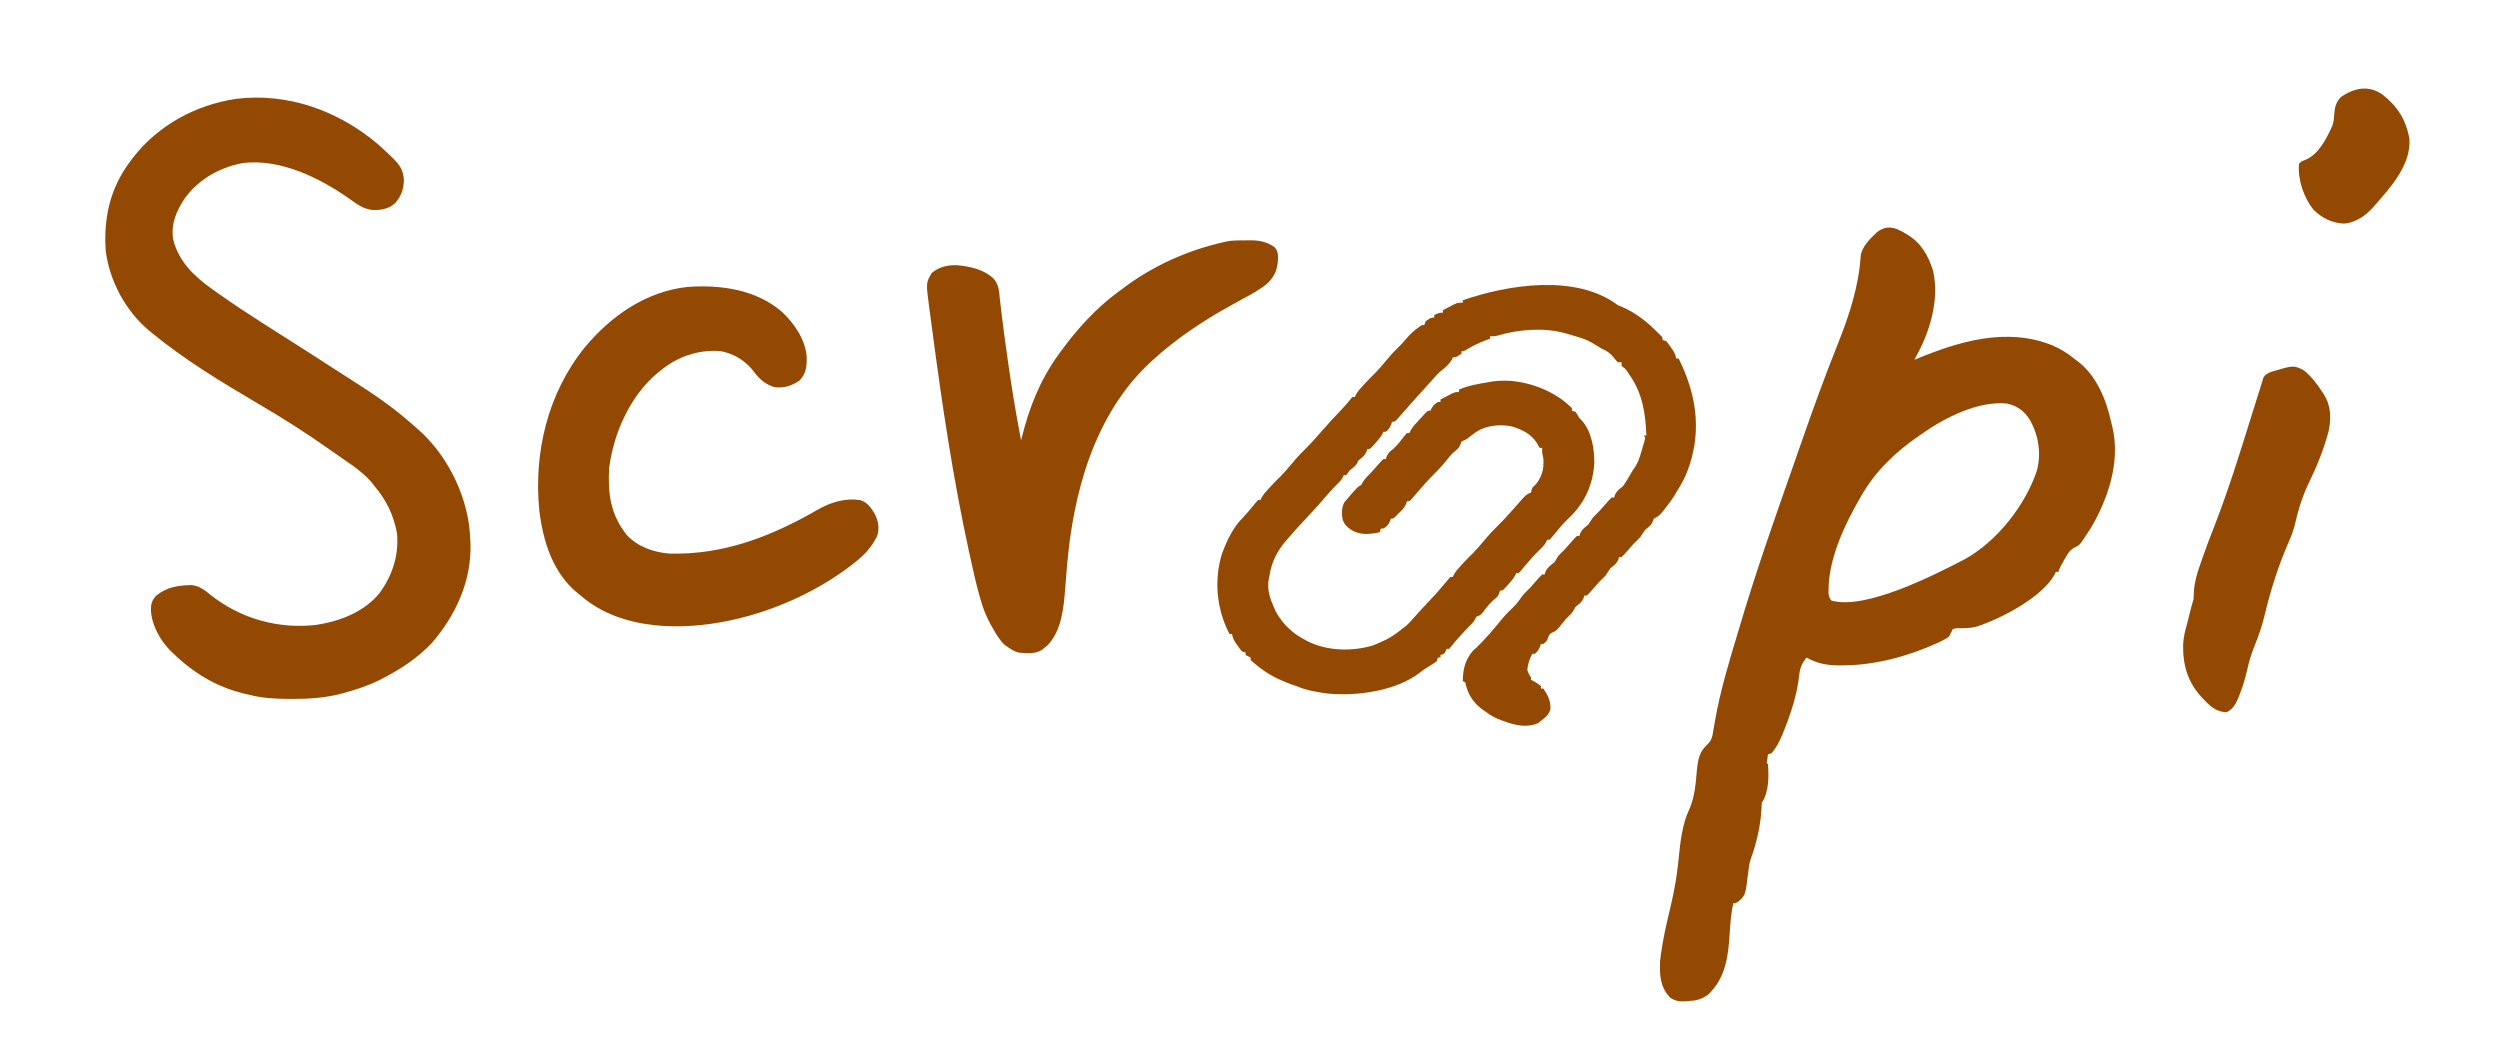 <?xml version="1.0" encoding="UTF-8"?>
<svg version="1.1" xmlns="http://www.w3.org/2000/svg" width="2015" height="841">
<path d="M0 0 C0.594 0.344 1.189 0.687 1.801 1.041 C13.171 7.73 18.873 17.771 22.875 30.188 C28.285 53.657 20.329 79.927 8.875 100.188 C8.545 100.847 8.215 101.507 7.875 102.188 C8.381 101.977 8.888 101.766 9.409 101.548 C44.071 87.191 82.05 75.873 118.688 90.375 C125.834 93.381 131.889 97.237 137.875 102.188 C138.504 102.655 139.133 103.123 139.781 103.605 C154.797 115.243 162.458 134.214 166.418 152.131 C166.79 153.806 167.2 155.473 167.621 157.137 C173.909 184.762 163.895 214.683 149.75 238.312 C148.476 240.283 147.186 242.242 145.875 244.188 C145.339 245.002 144.803 245.817 144.25 246.656 C140.628 251.862 140.628 251.862 136.996 253.43 C132.839 255.771 131.327 258.595 129.062 262.688 C128.472 263.703 128.472 263.703 127.869 264.738 C126.272 267.517 124.891 270.141 123.875 273.188 C123.215 273.188 122.555 273.188 121.875 273.188 C121.603 273.783 121.331 274.379 121.051 274.992 C110.963 293.828 76.64 311.393 56.934 317.57 C51.996 318.567 47.047 318.575 42.027 318.523 C40.987 318.743 39.947 318.962 38.875 319.188 C37.802 321.149 36.808 323.155 35.875 325.188 C33.68 326.766 31.846 327.867 29.438 329 C28.756 329.329 28.075 329.658 27.374 329.997 C4.05 340.727 -23.143 348.32 -48.875 348.438 C-50.549 348.468 -50.549 348.468 -52.258 348.5 C-61.924 348.545 -70.66 346.992 -79.125 342.188 C-82.866 347.012 -84.393 350.538 -85 356.625 C-86.705 372.361 -91.836 387.692 -97.75 402.312 C-98.11 403.206 -98.469 404.099 -98.84 405.02 C-101.055 410.28 -103.498 414.762 -107.125 419.188 C-108.115 419.517 -109.105 419.848 -110.125 420.188 C-110.506 422.514 -110.838 424.848 -111.125 427.188 C-110.795 427.517 -110.465 427.848 -110.125 428.188 C-109.417 438.374 -109.287 450.431 -115.125 459.188 C-115.304 461.099 -115.393 463.019 -115.438 464.938 C-116.238 478.685 -119.59 492.468 -124.293 505.379 C-125.302 508.784 -125.713 512.099 -126.125 515.625 C-128.236 533.469 -128.236 533.469 -133.637 538.551 C-136.125 540.188 -136.125 540.188 -138.125 540.188 C-139.857 548.395 -140.549 556.449 -141 564.812 C-142.181 583.204 -144.253 600.013 -158 613.531 C-163.326 617.683 -168.075 618.74 -174.625 619.062 C-175.725 619.151 -175.725 619.151 -176.848 619.242 C-181.733 619.522 -184.923 618.97 -189.125 616.188 C-197.046 607.606 -197.526 598.325 -197.125 587.188 C-196.768 583.364 -196.198 579.599 -195.562 575.812 C-195.304 574.229 -195.304 574.229 -195.041 572.613 C-193.335 562.599 -191.001 552.751 -188.634 542.876 C-185.623 530.269 -183.441 517.831 -182.188 504.938 C-180.831 491.097 -179.382 476.707 -173.36 464.032 C-169.04 454.083 -168.313 443.227 -167.396 432.547 C-166.574 424.291 -165.31 417.93 -159 412.23 C-155.333 408.797 -154.837 405.338 -154.125 400.5 C-153.805 398.687 -153.482 396.875 -153.156 395.062 C-152.99 394.102 -152.824 393.142 -152.652 392.152 C-148.51 368.862 -141.718 346.332 -134.889 323.725 C-134.168 321.33 -133.454 318.933 -132.744 316.536 C-119.558 272.036 -104.063 228.192 -88.664 184.418 C-86.711 178.864 -84.774 173.304 -82.844 167.742 C-73.591 141.117 -63.928 114.634 -53.468 88.457 C-44.512 66.029 -36.964 42.8 -35.413 18.522 C-34.458 10.788 -27.511 4.307 -22.125 -0.812 C-14.404 -6.511 -7.959 -4.819 0 0 Z M14.875 161.188 C13.251 162.294 13.251 162.294 11.594 163.422 C-7.525 176.611 -23.527 191.851 -35.125 212.188 C-35.47 212.782 -35.815 213.376 -36.17 213.988 C-48.522 235.449 -61.112 262.13 -61.312 287.375 C-61.327 288.194 -61.341 289.012 -61.355 289.855 C-61.089 292.551 -60.792 294.033 -59.125 296.188 C-31.985 304.263 24.061 275.604 48.062 263.125 C74.274 248.892 97.727 219.112 106.875 190.688 C110.071 176.774 107.981 163.195 101.062 150.75 C96.347 143.427 90.997 139.326 82.5 137.438 C59.551 135.168 33.097 148.432 14.875 161.188 Z " fill="#944902" transform="translate(1535.125,187.812)"/>
<path d="M0 0 C1.011 0.412 2.021 0.825 3.062 1.25 C14.309 5.888 24.699 14.196 33 23 C33.598 23.557 34.196 24.114 34.812 24.688 C36 26 36 26 36 28 C36.99 28.33 37.98 28.66 39 29 C40.789 31.145 40.789 31.145 42.625 33.812 C43.542 35.122 43.542 35.122 44.477 36.457 C45.838 38.729 46.554 40.417 47 43 C47.66 43 48.32 43 49 43 C62.685 70.436 67.553 99.05 57.805 128.746 C57.539 129.49 57.274 130.234 57 131 C56.714 131.816 56.428 132.632 56.133 133.473 C53.775 139.776 50.58 145.32 47 151 C46.557 151.773 46.113 152.547 45.656 153.344 C43.501 156.8 41.067 159.979 38.562 163.188 C38.085 163.816 37.607 164.444 37.115 165.092 C34.629 168.281 32.798 170.396 29 172 C28.691 172.784 28.381 173.567 28.062 174.375 C26.712 177.713 24.808 178.794 22 181 C20.647 182.987 19.314 184.987 18 187 C16.343 188.676 14.675 190.342 13 192 C10.383 194.907 7.793 197.835 5.207 200.77 C4.479 201.506 3.75 202.242 3 203 C2.34 203 1.68 203 1 203 C0.66 204.114 0.66 204.114 0.312 205.25 C-1.265 208.555 -3.141 209.754 -6 212 C-7.353 213.987 -8.686 215.987 -10 218 C-11.657 219.676 -13.325 221.342 -15 223 C-17.617 225.907 -20.207 228.835 -22.793 231.77 C-23.521 232.506 -24.25 233.242 -25 234 C-25.66 234 -26.32 234 -27 234 C-27.34 235.114 -27.34 235.114 -27.688 236.25 C-29.259 239.543 -31.149 240.775 -34 243 C-35.019 244.655 -36.018 246.323 -37 248 C-38.645 249.688 -40.313 251.354 -42 253 C-42.66 253.825 -43.32 254.65 -44 255.5 C-49.423 262.279 -49.423 262.279 -53.188 264 C-55.778 265.429 -56.006 267.283 -57 270 C-58.5 271.812 -58.5 271.812 -60 273 C-60.66 273 -61.32 273 -62 273 C-62.268 273.763 -62.536 274.526 -62.812 275.312 C-63.951 277.89 -64.814 279.27 -67 281 C-67.66 281 -68.32 281 -69 281 C-71.212 285.161 -72.632 289.28 -73 294 C-71.768 297.386 -71.768 297.386 -70 300 C-70 300.66 -70 301.32 -70 302 C-69.422 302.268 -68.845 302.536 -68.25 302.812 C-65.944 304.029 -63.979 305.303 -62 307 C-62 307.66 -62 308.32 -62 309 C-61.34 309 -60.68 309 -60 309 C-56.369 314.369 -54.041 319.043 -54.379 325.637 C-55.527 330.007 -58.507 332.349 -62 335 C-62.742 335.619 -63.485 336.238 -64.25 336.875 C-75.567 341.505 -86.345 337.547 -97.055 333.285 C-100.367 331.84 -103.132 330.201 -106 328 C-106.932 327.391 -106.932 327.391 -107.883 326.77 C-116.242 321.096 -121.033 313.834 -123 304 C-123.66 303.67 -124.32 303.34 -125 303 C-124.815 293.217 -123.114 285.628 -116.5 278.188 C-115.675 277.466 -114.85 276.744 -114 276 C-106.473 268.683 -99.681 260.743 -93.141 252.543 C-90.152 248.993 -86.861 245.818 -83.5 242.625 C-81.144 240.152 -79.28 237.682 -77.406 234.844 C-75.49 232.332 -73.243 230.224 -71 228 C-68.383 225.093 -65.793 222.165 -63.207 219.23 C-62.479 218.494 -61.75 217.758 -61 217 C-60.34 217 -59.68 217 -59 217 C-58.691 215.917 -58.691 215.917 -58.375 214.812 C-56.605 211.192 -54.102 209.532 -51 207 C-49.97 205.352 -48.969 203.685 -48 202 C-46.343 200.323 -44.675 198.658 -43 197 C-40.383 194.093 -37.793 191.165 -35.207 188.23 C-34.479 187.494 -33.75 186.758 -33 186 C-32.34 186 -31.68 186 -31 186 C-30.66 184.886 -30.66 184.886 -30.312 183.75 C-28.735 180.445 -26.859 179.246 -24 177 C-22.647 175.013 -21.314 173.013 -20 171 C-18.343 169.324 -16.675 167.658 -15 166 C-12.383 163.093 -9.793 160.165 -7.207 157.23 C-6.479 156.494 -5.75 155.758 -5 155 C-4.34 155 -3.68 155 -3 155 C-2.66 153.886 -2.66 153.886 -2.312 152.75 C-0.735 149.445 1.141 148.246 4 146 C6.592 142.465 8.769 138.743 10.875 134.906 C12 133 12 133 13.957 130.289 C16.273 126.561 17.48 123.061 18.688 118.875 C19.006 117.821 19.006 117.821 19.33 116.746 C19.903 114.835 20.452 112.918 21 111 C21.233 110.219 21.467 109.438 21.707 108.633 C22.189 106.88 22.189 106.88 21 105 C21.66 105 22.32 105 23 105 C22.266 87.38 20.031 71.896 10 57 C9.327 56 9.327 56 8.641 54.98 C6.333 51.443 6.333 51.443 3 49 C3 48.01 3 47.02 3 46 C2.01 46 1.02 46 0 46 C-1.613 44.355 -1.613 44.355 -3.312 42.188 C-6.258 38.665 -8.703 36.775 -13 35 C-15.74 33.384 -18.452 31.724 -21.168 30.066 C-24.931 27.925 -28.734 26.593 -32.875 25.375 C-33.583 25.163 -34.292 24.95 -35.021 24.731 C-37.011 24.142 -39.004 23.568 -41 23 C-41.817 22.76 -42.635 22.52 -43.477 22.273 C-60.285 17.925 -80.224 19.52 -96.723 24.414 C-99 25 -99 25 -103 25 C-103 25.66 -103 26.32 -103 27 C-104.155 27.413 -105.31 27.825 -106.5 28.25 C-111.894 30.274 -116.955 32.755 -121.875 35.75 C-124 37 -124 37 -126 37 C-126 37.66 -126 38.32 -126 39 C-130.385 42 -130.385 42 -133 42 C-133.227 42.557 -133.454 43.114 -133.688 43.688 C-135.845 47.488 -138.924 50.179 -142.375 52.812 C-145.233 55.194 -147.503 57.772 -149.914 60.594 C-152.388 63.447 -154.939 66.225 -157.5 69 C-160.559 72.322 -163.601 75.653 -166.562 79.062 C-169.462 82.391 -172.373 85.707 -175.312 89 C-176.154 89.949 -176.996 90.897 -177.863 91.875 C-180 94 -180 94 -182 94 C-182.268 94.763 -182.536 95.526 -182.812 96.312 C-183.951 98.89 -184.814 100.27 -187 102 C-187.66 102 -188.32 102 -189 102 C-189.356 102.828 -189.356 102.828 -189.719 103.672 C-191.312 106.568 -193.289 108.795 -195.5 111.25 C-196.294 112.142 -197.088 113.034 -197.906 113.953 C-200 116 -200 116 -202 116 C-202.227 116.743 -202.454 117.485 -202.688 118.25 C-204.254 121.532 -206.155 122.795 -209 125 C-209.33 125.66 -209.66 126.32 -210 127 C-211.394 129.789 -213.562 131.097 -216 133 C-216.835 134.114 -216.835 134.114 -217.688 135.25 C-218.121 135.827 -218.554 136.405 -219 137 C-219.66 137 -220.32 137 -221 137 C-221.227 137.557 -221.454 138.114 -221.688 138.688 C-222.997 140.994 -224.484 142.57 -226.387 144.395 C-231.248 149.232 -235.71 154.496 -240.188 159.688 C-243.693 163.718 -247.348 167.604 -251 171.5 C-255.764 176.588 -260.494 181.681 -265 187 C-266.108 188.255 -266.108 188.255 -267.238 189.535 C-274.99 198.556 -279.243 207.249 -281 219 C-281.227 220.196 -281.454 221.393 -281.688 222.625 C-282.431 230.65 -280.221 236.776 -277 244 C-276.319 245.547 -276.319 245.547 -275.625 247.125 C-269.651 257.694 -261.722 264.927 -250.938 270.375 C-249.947 270.876 -249.947 270.876 -248.936 271.387 C-233.497 278.821 -213.4 279.189 -197.176 274.117 C-194.731 273.166 -192.369 272.126 -190 271 C-188.956 270.536 -188.956 270.536 -187.891 270.062 C-182.75 267.671 -178.416 264.531 -174 261 C-172.484 259.824 -172.484 259.824 -170.938 258.625 C-168.098 256.087 -165.713 253.462 -163.25 250.57 C-160.246 247.138 -157.123 243.824 -154 240.5 C-146.052 232.041 -146.052 232.041 -138.547 223.191 C-137.4 221.765 -136.205 220.377 -135 219 C-134.34 219 -133.68 219 -133 219 C-132.762 218.444 -132.523 217.889 -132.277 217.316 C-130.707 214.469 -128.761 212.331 -126.562 209.938 C-125.389 208.652 -125.389 208.652 -124.191 207.34 C-121.743 204.726 -119.223 202.217 -116.656 199.719 C-113.77 196.765 -111.132 193.678 -108.5 190.5 C-105.162 186.47 -101.759 182.653 -98 179 C-93.829 174.912 -89.855 170.743 -86.031 166.328 C-83.462 163.384 -80.867 160.465 -78.25 157.562 C-77.778 157.03 -77.306 156.497 -76.819 155.948 C-74.566 153.463 -73.24 152.08 -70 151 C-69.876 150.423 -69.752 149.845 -69.625 149.25 C-69 147 -69 147 -66.688 144.938 C-62.534 140.398 -60 134.21 -60 128 C-59.979 127.196 -59.959 126.391 -59.938 125.562 C-59.996 123.172 -60.407 121.298 -61 119 C-61 117.68 -61 116.36 -61 115 C-61.66 115 -62.32 115 -63 115 C-63.973 113.461 -63.973 113.461 -65.062 111.375 C-69.657 103.815 -77.348 100.156 -85.617 97.629 C-95.129 95.86 -105.724 96.731 -114 102 C-116.116 103.485 -118.167 105.007 -120.176 106.633 C-122 108 -122 108 -124.176 109.035 C-126.243 109.871 -126.243 109.871 -126.875 112.312 C-128.133 115.318 -129.647 116.418 -132.176 118.371 C-134.495 120.442 -136.316 122.754 -138.25 125.188 C-142.106 130.017 -146.243 134.346 -150.656 138.664 C-153.958 141.955 -156.975 145.456 -160 149 C-161.431 150.672 -162.869 152.339 -164.312 154 C-165.297 155.145 -165.297 155.145 -166.301 156.312 C-168 158 -168 158 -170 158 C-170.34 159.083 -170.34 159.083 -170.688 160.188 C-172.268 163.574 -174.272 165.467 -177 168 C-177.722 168.763 -178.444 169.526 -179.188 170.312 C-181 172 -181 172 -183 172 C-183.371 173.145 -183.371 173.145 -183.75 174.312 C-185.121 177.261 -186.235 178.358 -189 180 C-189.66 180 -190.32 180 -191 180 C-191.33 180.99 -191.66 181.98 -192 183 C-199.921 184.713 -207.256 185.431 -214.5 181.375 C-218.408 178.708 -220.734 176.704 -222 172 C-222.601 167.226 -222.664 163.386 -220.562 159 C-209.8 146.4 -209.8 146.4 -207 145 C-206.35 143.886 -206.35 143.886 -205.688 142.75 C-203.791 139.66 -201.576 137.551 -199 135 C-196.383 132.093 -193.793 129.165 -191.207 126.23 C-190.479 125.494 -189.75 124.758 -189 124 C-188.34 124 -187.68 124 -187 124 C-186.794 123.278 -186.588 122.556 -186.375 121.812 C-184.931 118.858 -183.426 117.629 -180.855 115.668 C-177.439 112.596 -174.764 108.85 -171.953 105.23 C-171.309 104.494 -170.664 103.758 -170 103 C-169.34 103 -168.68 103 -168 103 C-167.731 102.411 -167.462 101.822 -167.186 101.216 C-165.225 97.552 -162.326 94.766 -159.5 91.75 C-158.906 91.1 -158.311 90.451 -157.699 89.781 C-157.128 89.168 -156.557 88.554 -155.969 87.922 C-155.187 87.08 -155.187 87.08 -154.389 86.222 C-153 85 -153 85 -151 85 C-150.752 84.402 -150.505 83.804 -150.25 83.188 C-148.819 80.684 -147.431 79.519 -145 78 C-144.34 78 -143.68 78 -143 78 C-143 77.34 -143 76.68 -143 76 C-141.066 74.993 -139.128 73.994 -137.188 73 C-136.109 72.443 -135.03 71.886 -133.918 71.312 C-131 70 -131 70 -128 70 C-128 69.34 -128 68.68 -128 68 C-120.292 64.628 -112.246 63.356 -104 62 C-103.145 61.841 -102.291 61.683 -101.41 61.52 C-82.061 58.629 -60.141 64.963 -44.531 76.453 C-41.904 78.552 -39.353 80.597 -37 83 C-37 83.66 -37 84.32 -37 85 C-36.01 85.33 -35.02 85.66 -34 86 C-32.962 87.643 -31.964 89.312 -31 91 C-30.526 91.454 -30.051 91.907 -29.562 92.375 C-21.31 100.957 -18.899 115.524 -19 127 C-19.902 144.633 -26.946 160.005 -40 172 C-44.216 176.067 -47.874 180.407 -51.514 184.979 C-52.633 186.355 -53.812 187.682 -55 189 C-55.66 189 -56.32 189 -57 189 C-57.254 189.583 -57.508 190.165 -57.77 190.766 C-59.133 193.242 -60.642 194.805 -62.688 196.75 C-67.328 201.273 -71.575 206.062 -75.699 211.059 C-76.232 211.699 -76.764 212.34 -77.312 213 C-77.783 213.577 -78.254 214.155 -78.738 214.75 C-80 216 -80 216 -82 216 C-82.237 216.552 -82.474 217.103 -82.719 217.672 C-84.312 220.568 -86.289 222.795 -88.5 225.25 C-89.294 226.142 -90.088 227.034 -90.906 227.953 C-93 230 -93 230 -95 230 C-95.34 231.114 -95.34 231.114 -95.688 232.25 C-97 235 -97 235 -99.293 236.816 C-103.151 239.928 -105.888 243.738 -108.914 247.637 C-111 250 -111 250 -114 251 C-114.289 251.577 -114.578 252.155 -114.875 252.75 C-116.389 255.778 -118.587 257.624 -121 260 C-122.878 261.978 -124.721 263.988 -126.562 266 C-127.031 266.508 -127.5 267.016 -127.982 267.539 C-130.166 269.921 -132.242 272.314 -134.215 274.875 C-134.804 275.576 -135.393 276.277 -136 277 C-136.66 277 -137.32 277 -138 277 C-138.268 277.639 -138.536 278.279 -138.812 278.938 C-140 281 -140 281 -143 282 C-143 282.66 -143 283.32 -143 284 C-143.66 284 -144.32 284 -145 284 C-145.33 284.99 -145.66 285.98 -146 287 C-148.328 288.684 -148.328 288.684 -151.25 290.438 C-154.133 292.179 -156.833 293.862 -159.434 296.008 C-178.823 311.059 -210.323 315.226 -234 313 C-242.438 311.826 -251.16 310.441 -259 307 C-260.423 306.536 -260.423 306.536 -261.875 306.062 C-265.348 304.882 -268.652 303.501 -272 302 C-272.617 301.724 -273.235 301.448 -273.871 301.164 C-281.937 297.366 -289.447 292.035 -296 286 C-296 285.34 -296 284.68 -296 284 C-297.32 283.34 -298.64 282.68 -300 282 C-300 281.34 -300 280.68 -300 280 C-300.99 279.67 -301.98 279.34 -303 279 C-304.789 276.855 -304.789 276.855 -306.625 274.188 C-307.542 272.878 -307.542 272.878 -308.477 271.543 C-309.838 269.271 -310.554 267.583 -311 265 C-311.66 265 -312.32 265 -313 265 C-323.326 245.415 -325.703 221.863 -319.188 200.688 C-315.365 190.15 -310.15 178.836 -302 171 C-300.841 169.72 -299.695 168.428 -298.562 167.125 C-297.962 166.437 -297.361 165.748 -296.742 165.039 C-295.187 163.219 -293.684 161.368 -292.188 159.5 C-291.466 158.675 -290.744 157.85 -290 157 C-289.34 157 -288.68 157 -288 157 C-287.762 156.444 -287.523 155.889 -287.277 155.316 C-285.707 152.469 -283.761 150.331 -281.562 147.938 C-280.78 147.08 -279.998 146.223 -279.191 145.34 C-276.744 142.727 -274.225 140.219 -271.66 137.723 C-268.753 134.747 -266.092 131.637 -263.438 128.438 C-260.419 124.805 -257.407 121.281 -254 118 C-248.513 112.669 -243.434 106.958 -238.422 101.181 C-233.54 95.557 -228.468 90.137 -223.342 84.736 C-220.658 81.894 -218.076 79.097 -215.668 76.012 C-215.118 75.348 -214.567 74.684 -214 74 C-213.34 74 -212.68 74 -212 74 C-211.762 73.444 -211.523 72.889 -211.277 72.316 C-209.707 69.469 -207.761 67.331 -205.562 64.938 C-204.78 64.08 -203.998 63.223 -203.191 62.34 C-200.744 59.727 -198.225 57.219 -195.66 54.723 C-192.753 51.747 -190.092 48.637 -187.438 45.438 C-184.419 41.805 -181.407 38.282 -178 35 C-175.243 32.316 -172.668 29.611 -170.25 26.625 C-166.724 22.448 -162.564 19.003 -158 16 C-157.34 16 -156.68 16 -156 16 C-155.67 15.01 -155.34 14.02 -155 13 C-150.667 10 -150.667 10 -148 10 C-148 9.34 -148 8.68 -148 8 C-145.353 6.539 -144.106 6 -141 6 C-141 5.34 -141 4.68 -141 4 C-139.089 2.99 -137.171 1.992 -135.25 1 C-134.183 0.443 -133.115 -0.114 -132.016 -0.688 C-129 -2 -129 -2 -125 -2 C-125 -2.66 -125 -3.32 -125 -4 C-88.666 -16.601 -33.583 -25.425 0 0 Z " fill="#944902" transform="translate(1304,246)"/>
<path d="M0 0 C2.493 2.209 4.932 4.461 7.352 6.75 C8.17 7.516 8.989 8.281 9.832 9.07 C16.469 15.458 20.473 19.629 20.914 29.062 C20.673 36.295 18.659 41.897 13.93 47.406 C8.744 52.202 2.4 53.213 -4.41 52.984 C-11.68 52.223 -16.642 48.51 -22.45 44.366 C-46.719 27.139 -78.87 11.319 -109.246 15.211 C-127.79 18.765 -144.294 28.117 -155.621 43.414 C-162.44 53.693 -167.025 64.11 -165.086 76.625 C-160.824 94.363 -148.038 106.623 -133.648 116.75 C-132.125 117.841 -130.601 118.932 -129.078 120.023 C-117.487 128.272 -105.636 136.092 -93.648 143.75 C-92.769 144.312 -91.89 144.874 -90.984 145.453 C-84.546 149.563 -78.099 153.658 -71.648 157.75 C-60.197 165.015 -48.759 172.297 -37.405 179.713 C-32.767 182.737 -28.113 185.733 -23.438 188.699 C-6.38 199.523 10.168 210.392 25.352 223.75 C26.471 224.703 26.471 224.703 27.613 225.676 C29.557 227.337 31.462 229.029 33.352 230.75 C34.044 231.376 34.736 232.003 35.449 232.648 C57.958 254.006 73.205 286.645 74.352 317.75 C74.446 319.587 74.446 319.587 74.543 321.461 C75.638 351.664 62.762 379.638 43.312 402.105 C32.014 414.08 17.95 423.331 3.352 430.75 C2.253 431.313 1.155 431.877 0.023 432.457 C-8.273 436.493 -16.801 439.232 -25.648 441.75 C-27.211 442.199 -27.211 442.199 -28.805 442.656 C-42.248 446.27 -55.682 447.133 -69.523 447.062 C-70.27 447.061 -71.016 447.059 -71.784 447.057 C-82.705 447.012 -93.032 446.51 -103.648 443.75 C-105.094 443.417 -106.539 443.085 -107.984 442.754 C-130.462 437.33 -149.259 425.88 -165.648 409.75 C-166.778 408.658 -166.778 408.658 -167.93 407.543 C-176.058 399.118 -182.83 386.585 -183.023 374.688 C-182.894 369.931 -181.967 367.318 -178.648 363.75 C-170.061 356.825 -160.714 355.425 -149.945 355.352 C-143.658 356.111 -139.563 359.456 -134.773 363.375 C-110.676 382.401 -80.508 390.875 -49.971 387.45 C-30.671 384.516 -11.371 377.128 1.352 361.75 C11.608 347.37 16.94 331.501 15.352 313.75 C12.794 299.368 6.843 286.862 -2.648 275.75 C-3.391 274.76 -4.133 273.77 -4.898 272.75 C-13.46 262.711 -25.96 255.321 -36.648 247.75 C-37.531 247.121 -38.414 246.493 -39.323 245.845 C-58.108 232.491 -77.499 220.315 -97.371 208.652 C-126.474 191.526 -156.549 173.293 -182.648 151.75 C-183.381 151.152 -184.113 150.554 -184.867 149.938 C-203.474 134.134 -216.362 110.237 -219.434 85.938 C-221.24 59.141 -215.955 35.545 -199.648 13.75 C-199 12.88 -198.352 12.01 -197.684 11.113 C-177.231 -15.333 -147.21 -31.601 -114.36 -36.598 C-72.611 -41.707 -31.721 -26.949 0 0 Z " fill="#944902" transform="translate(304.648,116.25)"/>
<path d="M0 0 C1.055 -0.021 2.11 -0.041 3.197 -0.062 C10.953 -0.101 16.538 0.843 23.125 5.188 C26.007 8.07 26.138 10.114 26.312 14.133 C25.988 22.553 24.154 28.181 18.188 34.25 C11.913 39.67 4.695 43.446 -2.562 47.375 C-4.988 48.705 -7.41 50.041 -9.832 51.379 C-10.432 51.71 -11.031 52.041 -11.649 52.382 C-34.423 64.976 -55.857 79.197 -75.062 96.812 C-75.63 97.331 -76.197 97.849 -76.781 98.383 C-121.788 140.322 -138.815 203.316 -143.812 262.523 C-143.896 263.512 -143.98 264.501 -144.067 265.52 C-144.482 270.462 -144.876 275.405 -145.242 280.351 C-146.44 295.782 -148.1 314.556 -159.438 326.312 C-160.221 326.952 -161.005 327.591 -161.812 328.25 C-162.864 329.116 -162.864 329.116 -163.938 330 C-169.39 333.635 -176.553 332.75 -182.812 332.25 C-185.877 331.365 -188.223 330.09 -190.812 328.25 C-191.823 327.569 -192.834 326.889 -193.875 326.188 C-198.204 322.327 -200.957 317.231 -203.812 312.25 C-204.698 310.721 -204.698 310.721 -205.602 309.16 C-209.186 302.52 -211.672 295.975 -213.695 288.73 C-213.952 287.819 -214.209 286.908 -214.473 285.969 C-217.404 275.378 -219.799 264.675 -222.125 253.938 C-222.359 252.867 -222.592 251.796 -222.833 250.692 C-235.66 191.766 -244.519 132.288 -252.38 72.524 C-252.813 69.246 -253.253 65.969 -253.695 62.692 C-253.97 60.634 -254.245 58.577 -254.52 56.52 C-254.645 55.597 -254.771 54.674 -254.901 53.723 C-257.496 34.138 -257.496 34.138 -252.812 26.25 C-246.857 21.264 -240.059 19.789 -232.426 20 C-221.699 21.026 -210.492 23.346 -202.648 31.18 C-198.721 35.995 -198.511 41.105 -197.938 47.125 C-197.711 49.086 -197.485 51.046 -197.253 53.006 C-197.078 54.493 -196.905 55.98 -196.735 57.467 C-195.363 69.4 -193.663 81.292 -192 93.188 C-191.829 94.417 -191.658 95.646 -191.482 96.912 C-188.476 118.466 -184.931 139.881 -180.812 161.25 C-180.662 160.632 -180.512 160.014 -180.357 159.377 C-174.359 134.952 -165.62 112.77 -150.812 92.25 C-149.768 90.796 -149.768 90.796 -148.703 89.312 C-135.564 71.421 -120.598 54.75 -102.637 41.587 C-101.387 40.671 -100.144 39.747 -98.906 38.815 C-74.259 20.282 -46.855 7.974 -16.812 1.25 C-16.002 1.067 -15.192 0.883 -14.357 0.694 C-9.608 -0.135 -4.809 0.023 0 0 Z " fill="#944902" transform="translate(1003.812,193.75)"/>
<path d="M0 0 C9.959 9.481 18.793 22.119 19.891 36.238 C20.025 43.975 19.482 49.7 14 55.438 C7.523 59.715 1.49 61.653 -6.312 60.625 C-13.65 58.262 -18.153 54.295 -22.625 48.25 C-29.401 39.32 -38.329 33.895 -49.312 31.625 C-67.522 30.183 -84.403 36.062 -98.312 47.625 C-99.153 48.303 -99.993 48.981 -100.859 49.68 C-122.538 68.06 -135.71 97.781 -139.312 125.625 C-140.532 146.277 -138.339 163.358 -125 180 C-116.254 189.368 -103.041 193.968 -90.458 194.818 C-47.014 195.993 -8.217 180.815 29.02 159.276 C39.105 153.469 50.972 149.944 62.688 151.625 C68.481 153.263 71.417 157.343 74.461 162.332 C77.697 168.382 78.639 174.05 76.688 180.625 C73.189 187.621 68.619 193.557 62.688 198.625 C61.832 199.36 60.976 200.095 60.094 200.852 C17.188 235.685 -47.391 258.261 -102.694 252.54 C-124.541 250.14 -145.575 243.252 -162.312 228.625 C-162.935 228.134 -163.558 227.643 -164.199 227.137 C-184.657 210.816 -192.668 184.895 -195.629 159.957 C-200.287 113.37 -188.672 65.061 -158.829 28.445 C-137.697 3.081 -109.678 -16.414 -76.246 -20.094 C-49.462 -22.009 -21.001 -18.104 0 0 Z " fill="#944902" transform="translate(630.312,251.375)"/>
<path d="M0 0 C6.096 4.953 10.501 10.93 14.812 17.438 C15.198 18.006 15.583 18.575 15.98 19.162 C21.786 28.186 21.973 38.098 20 48.438 C16.181 63.223 10.326 77.474 3.664 91.188 C-1.367 101.699 -4.879 113.063 -7.375 124.438 C-8.582 129.523 -10.478 134.103 -12.562 138.875 C-20.696 157.63 -26.871 176.917 -31.591 196.792 C-33.728 205.693 -36.505 213.981 -40 222.438 C-42.51 228.717 -44.373 234.893 -45.812 241.5 C-47.231 247.901 -49.098 253.999 -51.438 260.125 C-51.852 261.238 -51.852 261.238 -52.275 262.373 C-54.356 267.632 -56.931 273.027 -62.312 275.5 C-70.066 275.32 -75.036 271.206 -80.125 265.875 C-80.734 265.245 -81.343 264.615 -81.97 263.966 C-93.425 251.85 -97.64 238.014 -97.407 221.516 C-97.16 215.163 -95.802 209.495 -94 203.438 C-93.267 200.589 -92.573 197.732 -91.875 194.875 C-91.008 191.359 -90.146 187.875 -89 184.438 C-88.882 182.34 -88.791 180.24 -88.715 178.141 C-88.192 170.317 -86.17 163.545 -83.562 156.188 C-83.107 154.864 -82.652 153.54 -82.198 152.215 C-79.059 143.13 -75.616 134.171 -72.099 125.227 C-60.844 96.263 -51.59 66.484 -42.367 36.824 C-40.871 32.016 -39.361 27.212 -37.848 22.41 C-37.608 21.647 -37.368 20.883 -37.12 20.097 C-36.654 18.62 -36.184 17.145 -35.71 15.671 C-35.212 14.106 -34.735 12.536 -34.272 10.96 C-33.904 9.755 -33.904 9.755 -33.529 8.525 C-33.208 7.435 -33.208 7.435 -32.88 6.323 C-31.506 3.379 -29.515 2.395 -26.578 1.215 C-8.268 -4.306 -8.268 -4.306 0 0 Z " fill="#944902" transform="translate(1857,298.562)"/>
<path d="M0 0 C12.341 9.538 19.316 20.605 22 36 C23.456 57.479 5.767 76.119 -7.405 91.243 C-13.538 97.998 -21.356 103.433 -30.656 104.227 C-40.195 103.87 -48.829 99.708 -55.438 92.875 C-63.248 83.201 -68.154 68.459 -67 56 C-65 54 -65 54 -61.812 52.812 C-50.812 48.225 -44.644 35.25 -40 25 C-38.968 21.904 -38.797 19.435 -38.625 16.188 C-38.148 10.198 -37.223 6.223 -32.875 1.875 C-22.118 -5.141 -11.172 -7.517 0 0 Z " fill="#944902" transform="translate(1920,76)"/>
</svg>
